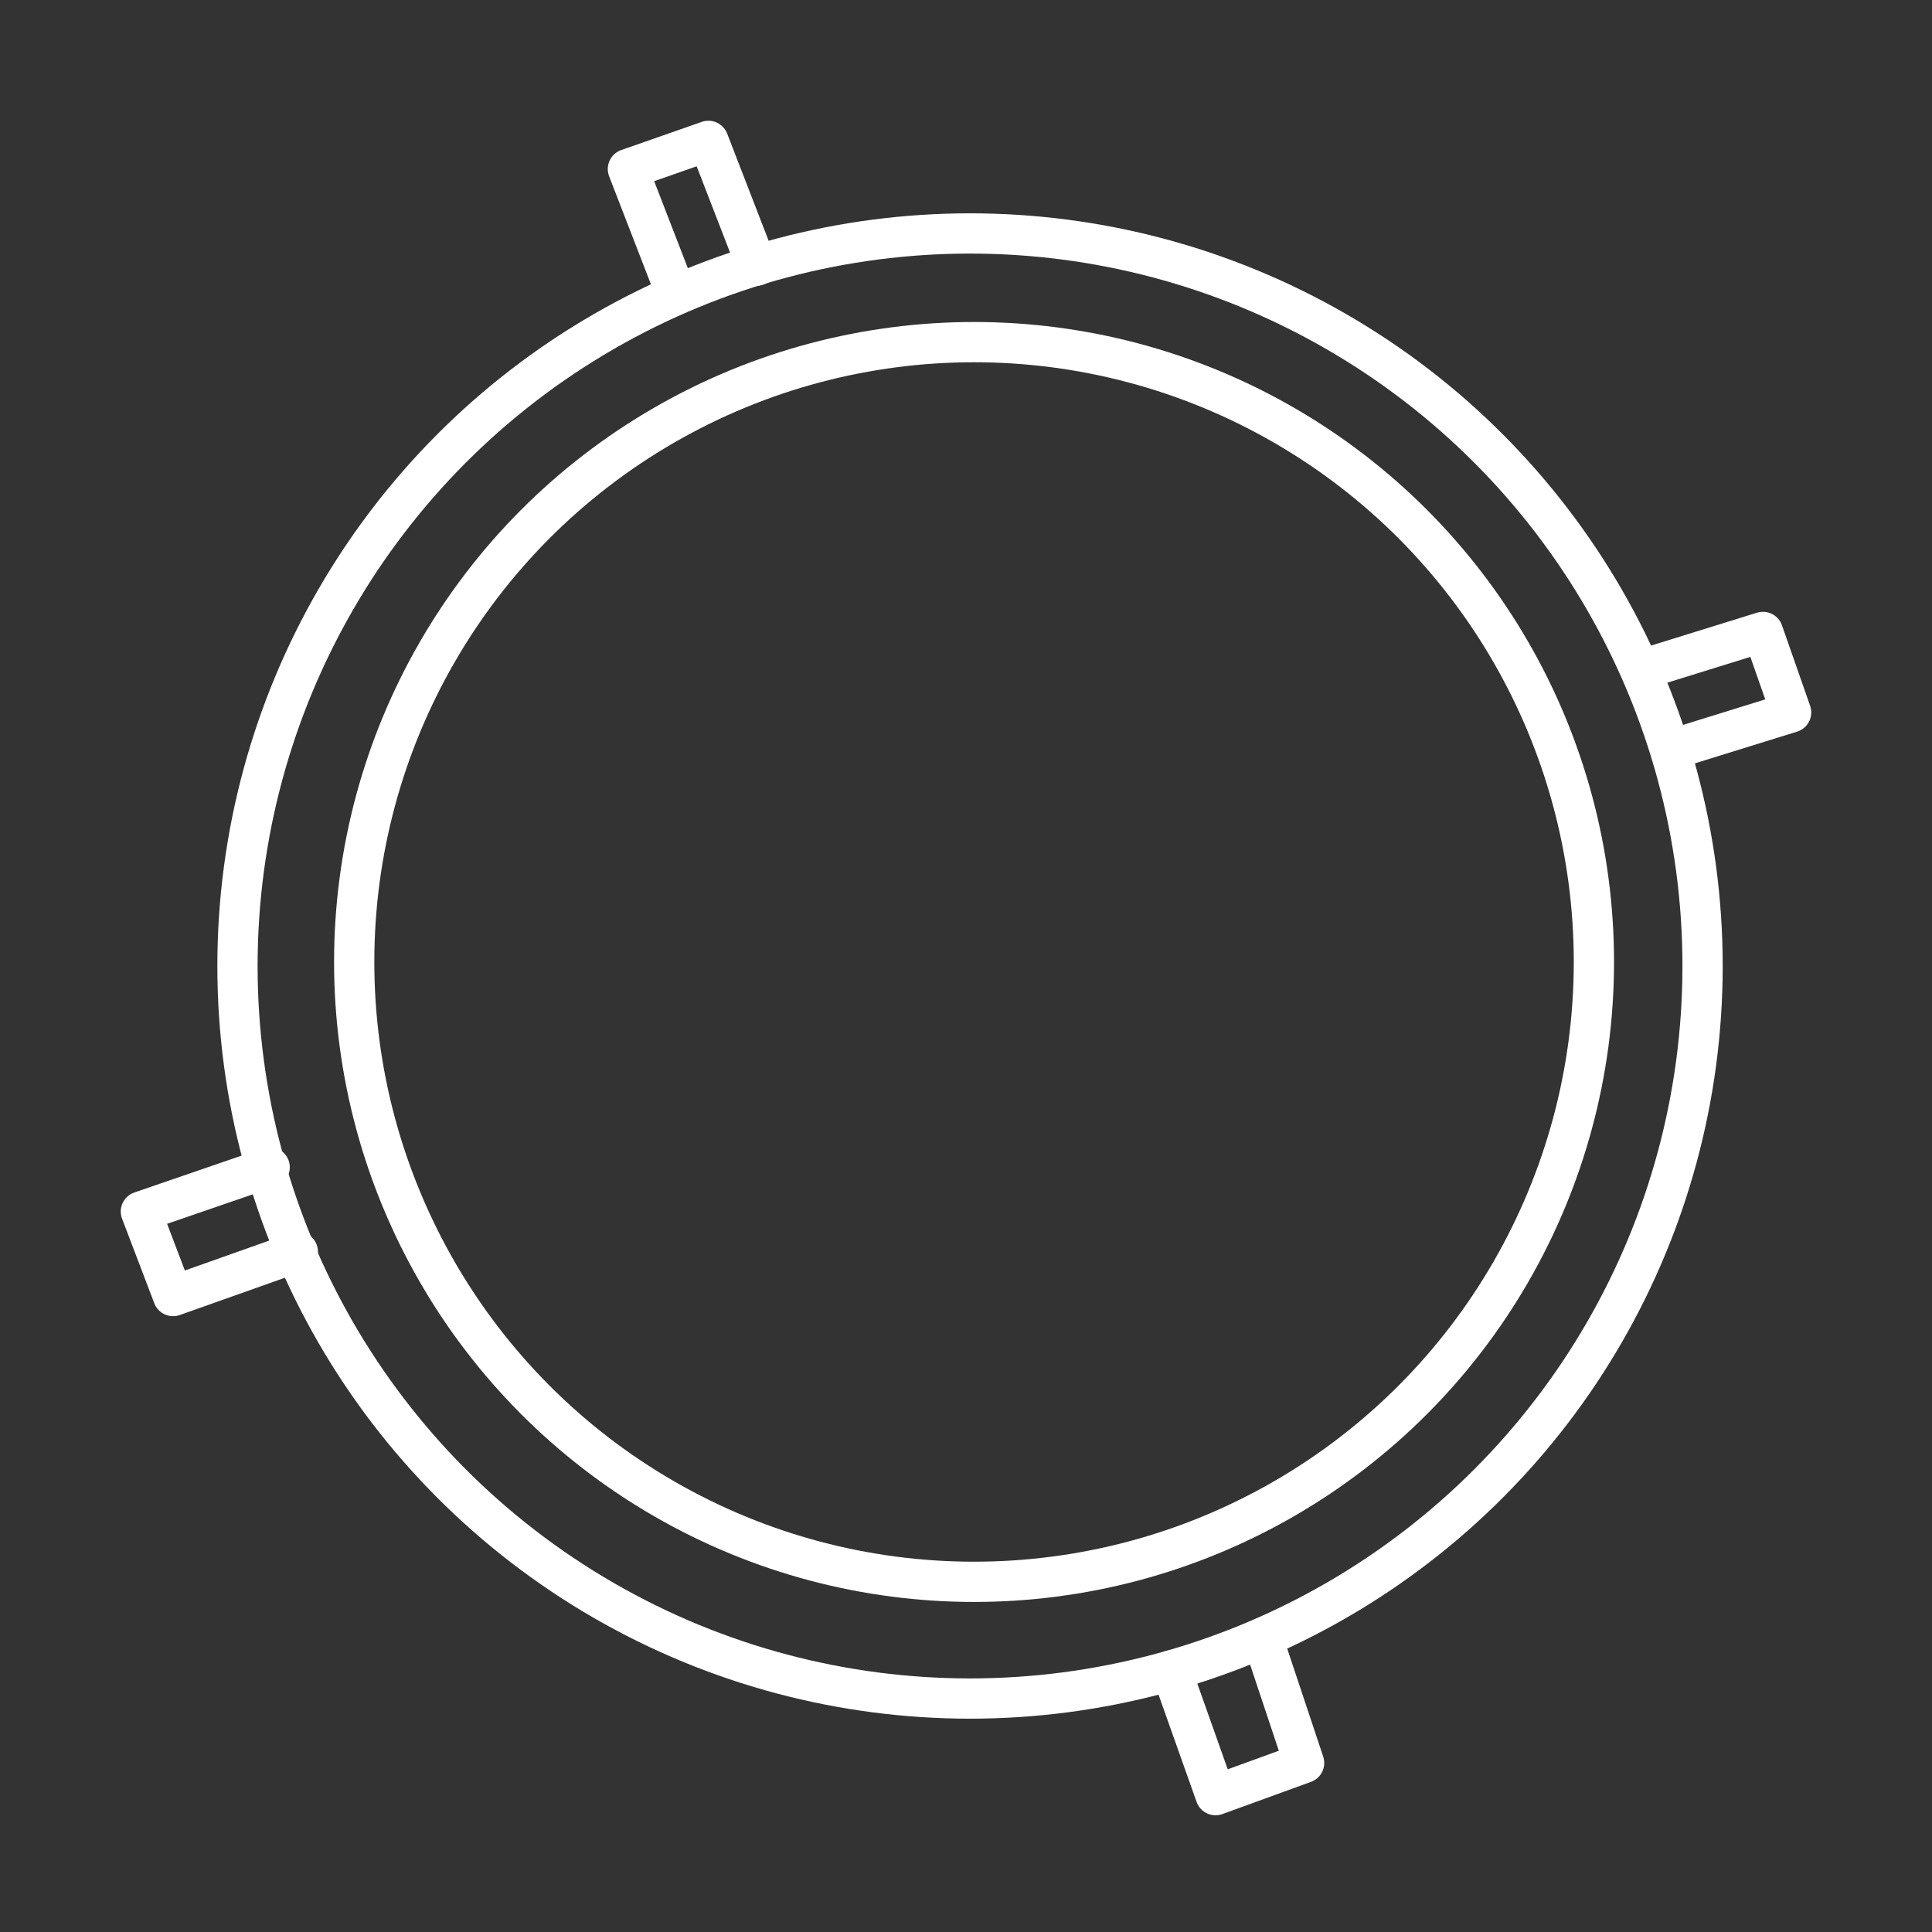 <?xml version="1.0" encoding="utf-8"?>
<!-- Generator: Adobe Illustrator 25.1.0, SVG Export Plug-In . SVG Version: 6.00 Build 0)  -->
<svg version="1.1"
	 id="svg8" inkscape:version="1.0.1 (3bc2e813f5, 2020-09-07)" sodipodi:docname="template.svg" xmlns:cc="http://creativecommons.org/ns#" xmlns:dc="http://purl.org/dc/elements/1.1/" xmlns:inkscape="http://www.inkscape.org/namespaces/inkscape" xmlns:rdf="http://www.w3.org/1999/02/22-rdf-syntax-ns#" xmlns:sodipodi="http://sodipodi.sourceforge.net/DTD/sodipodi-0.dtd" xmlns:svg="http://www.w3.org/2000/svg"
	 xmlns="http://www.w3.org/2000/svg" xmlns:xlink="http://www.w3.org/1999/xlink" x="0px" y="0px" viewBox="0 0 48 48"
	 style="enable-background:new 0 0 48 48;" xml:space="preserve">
<rect x="0" y="0" width="48" height="48" fill="#333333" stroke="none"/>
<style type="text/css">
	.st0{fill:none;stroke:#FFFFFF;stroke-linecap:round;stroke-linejoin:round;stroke-miterlimit:10;}
</style>
<sodipodi:namedview  bordercolor="#666666" borderopacity="1" gridtolerance="10" guidetolerance="10" id="namedview10" inkscape:current-layer="svg8" inkscape:cx="27.227361" inkscape:cy="24.704495" inkscape:document-rotation="0" inkscape:guide-bbox="true" inkscape:pageopacity="0" inkscape:pageshadow="2" inkscape:window-height="2098" inkscape:window-maximized="1" inkscape:window-width="3840" inkscape:window-x="0" inkscape:window-y="25" inkscape:zoom="1.6491" objecttolerance="10" pagecolor="#595959" showgrid="false" showguides="true">
	</sodipodi:namedview>
<g>
	<circle id="path4759" class="st0" cx="24.1" cy="24" r="18.2"/>
	<path id="path4761" class="st0" d="M16.8,7.3l-1.2-3.1l2-0.7l1.2,3.1"/>
	<path id="path4763" sodipodi:nodetypes="cccc" class="st0" d="M40.9,16.6l2.9-0.9l0.7,2l-2.9,0.9"/>
	<path id="path4765" class="st0" d="M7.4,31.1l-3.1,1.1l-0.8-2.1L6.7,29"/>
	<path id="path4767" class="st0" d="M29.1,41.5l1.1,3.1l2.2-0.8l-1-3"/>
	<circle id="path4759-0" class="st0" cx="24.2" cy="23.9" r="15.4"/>
</g>
</svg>
